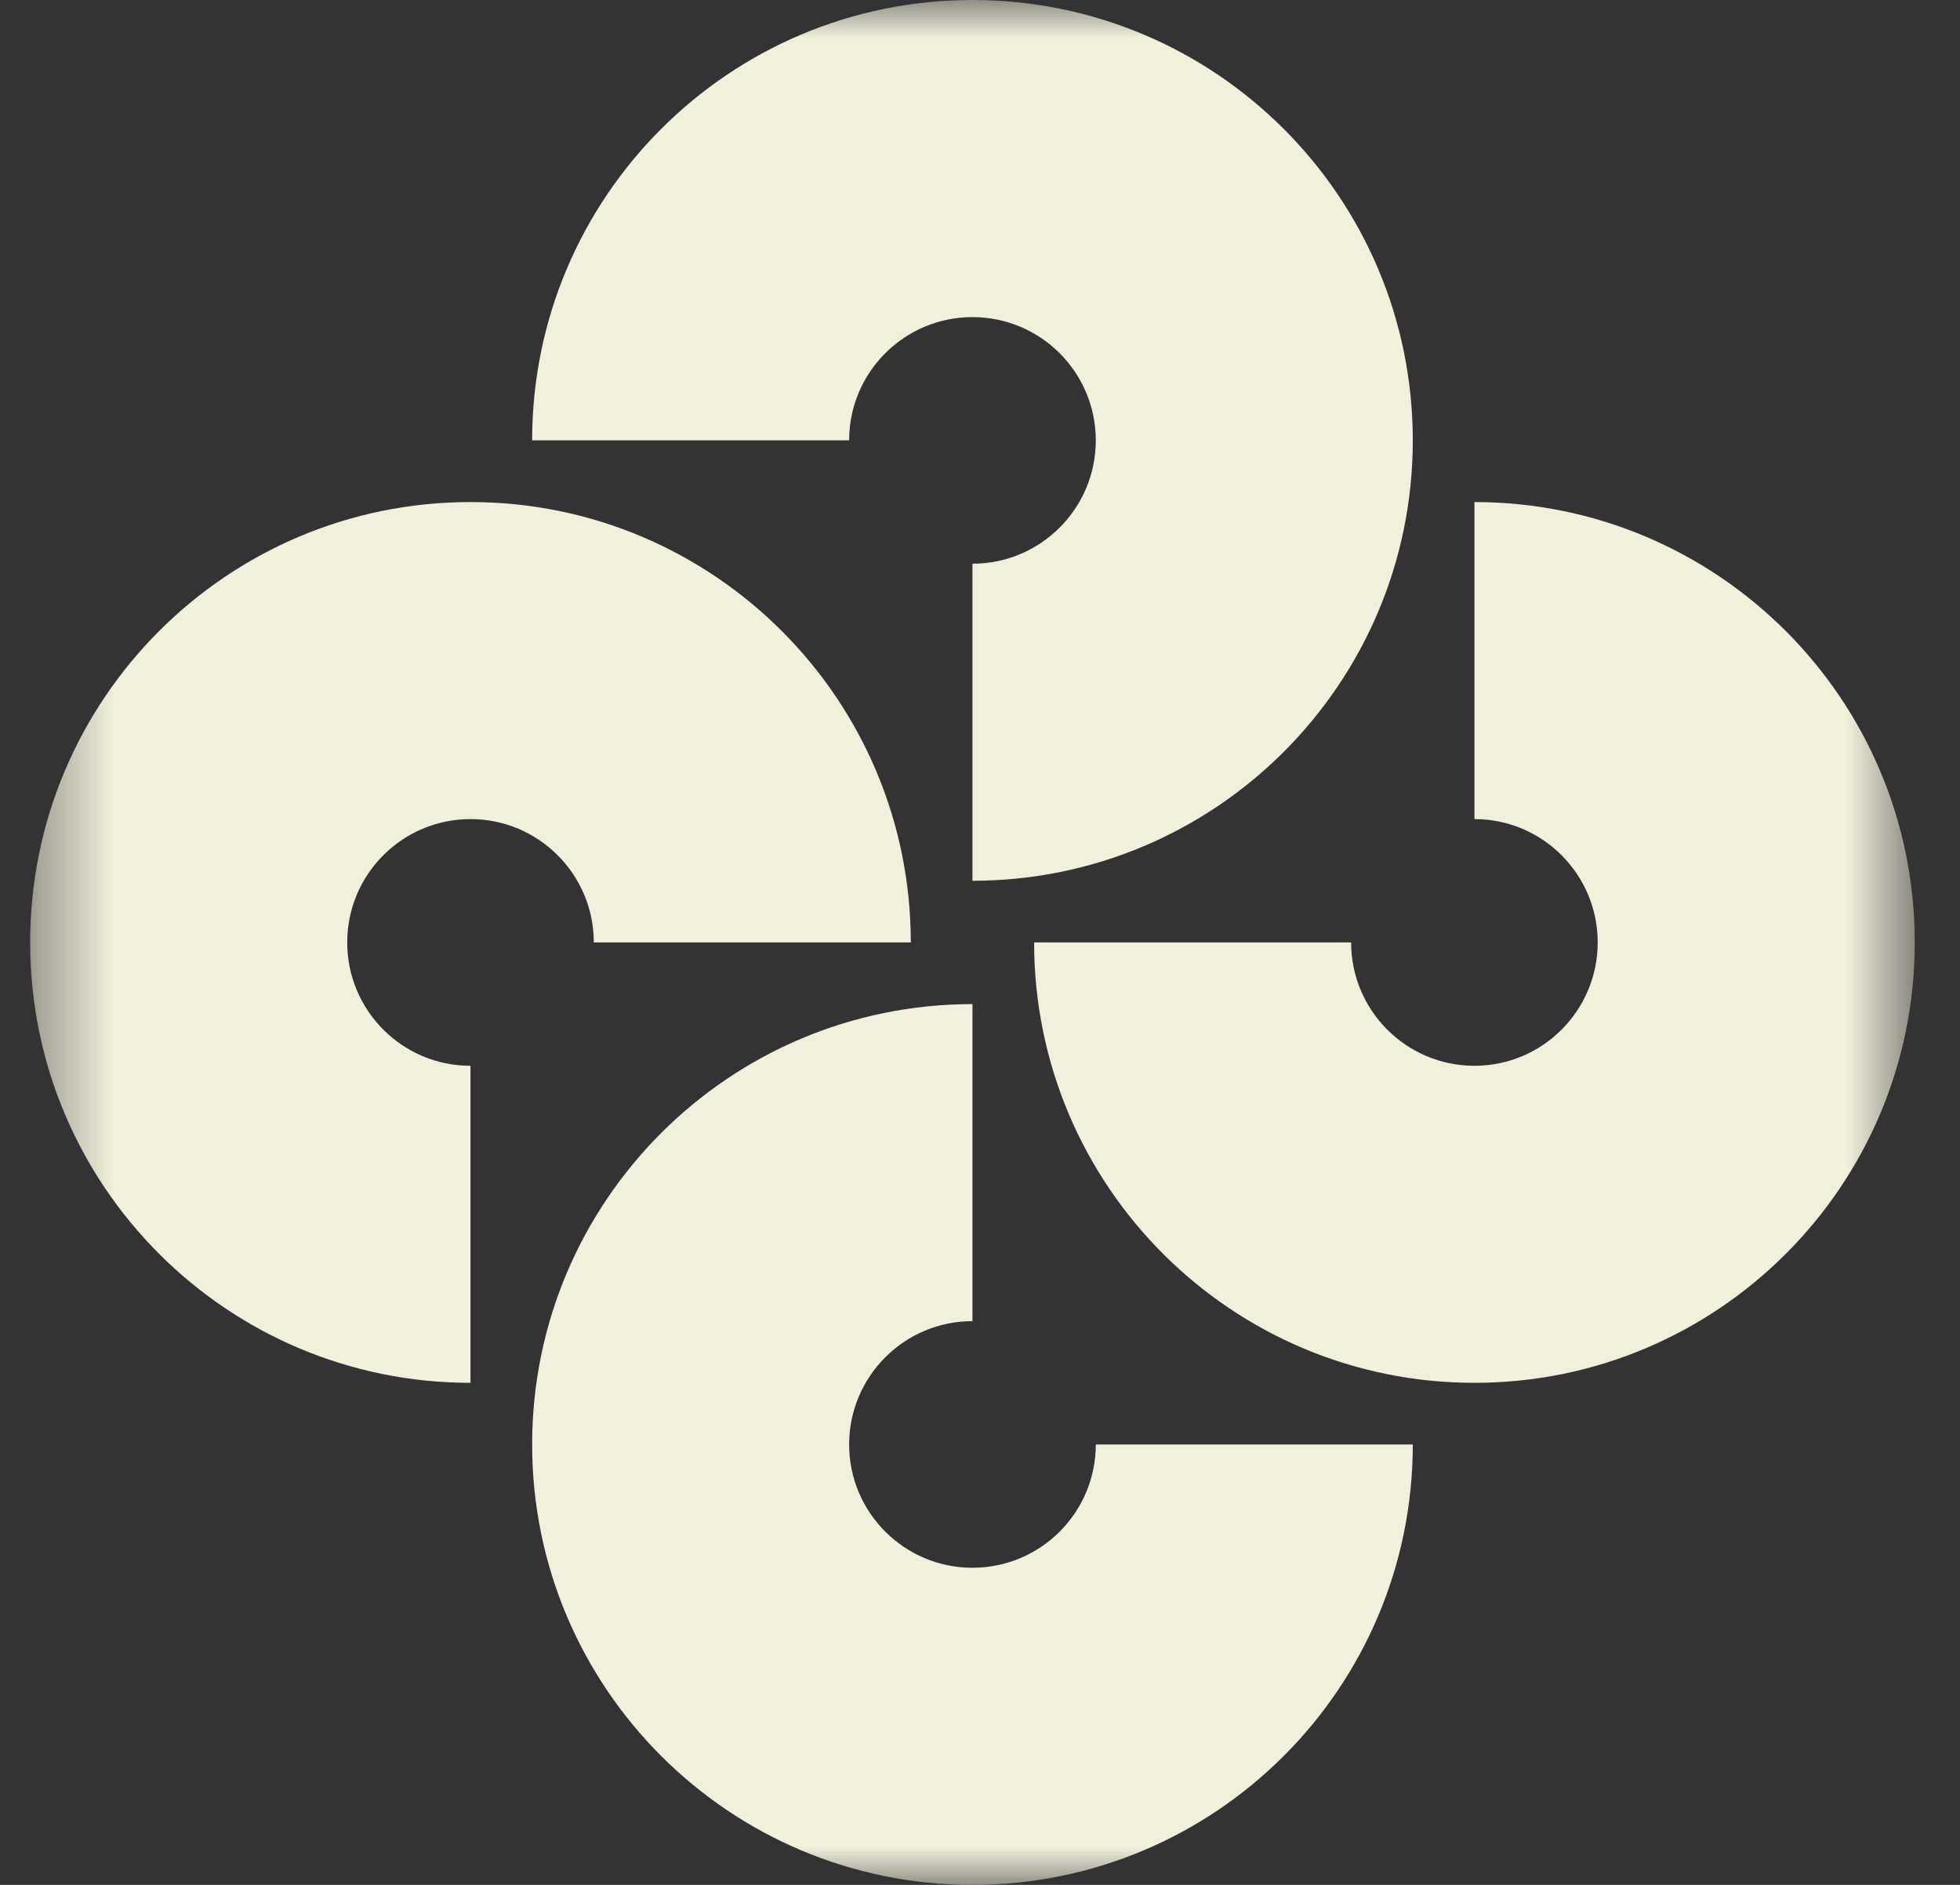 <svg width="26" height="25" viewBox="0 0 26 25" fill="none" xmlns="http://www.w3.org/2000/svg">
<rect x="0" y="0" width="26" height="25" fill="#333333" stroke="none"/>
<g id="Clip path group">
<mask id="mask0_648_46276" style="mask-type:luminance" maskUnits="userSpaceOnUse" x="0" y="0" width="26" height="25">
<g id="clip0_231_648">
<path id="Vector" d="M25.4 0L0.4 0V25H25.4V0Z" fill="white"/>
</g>
</mask>
<g mask="url(#mask0_648_46276)">
<g id="Group">
<path id="Vector_2" fill-rule="evenodd" clip-rule="evenodd" d="M12.9 4.206C11.997 4.206 11.264 4.938 11.264 5.841H7.059C7.059 2.615 9.674 0 12.9 0C16.126 0 18.741 2.615 18.741 5.841C18.741 9.067 16.126 11.682 12.9 11.682V7.477C13.803 7.477 14.536 6.744 14.536 5.841C14.536 4.938 13.803 4.206 12.9 4.206ZM21.194 12.5C21.194 11.597 20.462 10.864 19.559 10.864V6.659C22.785 6.659 25.4 9.274 25.4 12.5C25.4 15.726 22.785 18.341 19.559 18.341C16.333 18.341 13.718 15.726 13.718 12.5H17.923C17.923 13.403 18.656 14.136 19.559 14.136C20.462 14.136 21.194 13.403 21.194 12.5ZM6.241 14.136C5.338 14.136 4.606 13.403 4.606 12.5C4.606 11.597 5.338 10.864 6.241 10.864C7.144 10.864 7.877 11.597 7.877 12.5H12.082C12.082 9.274 9.467 6.659 6.241 6.659C3.015 6.659 0.4 9.274 0.4 12.5C0.4 15.726 3.015 18.341 6.241 18.341V14.136ZM12.9 20.794C13.803 20.794 14.536 20.062 14.536 19.159H18.741C18.741 22.385 16.126 25 12.9 25C9.674 25 7.059 22.385 7.059 19.159C7.059 15.933 9.674 13.318 12.9 13.318V17.523C11.997 17.523 11.264 18.256 11.264 19.159C11.264 20.062 11.997 20.794 12.9 20.794Z" fill="#F0F0DC"/>
</g>
</g>
</g>
</svg>
